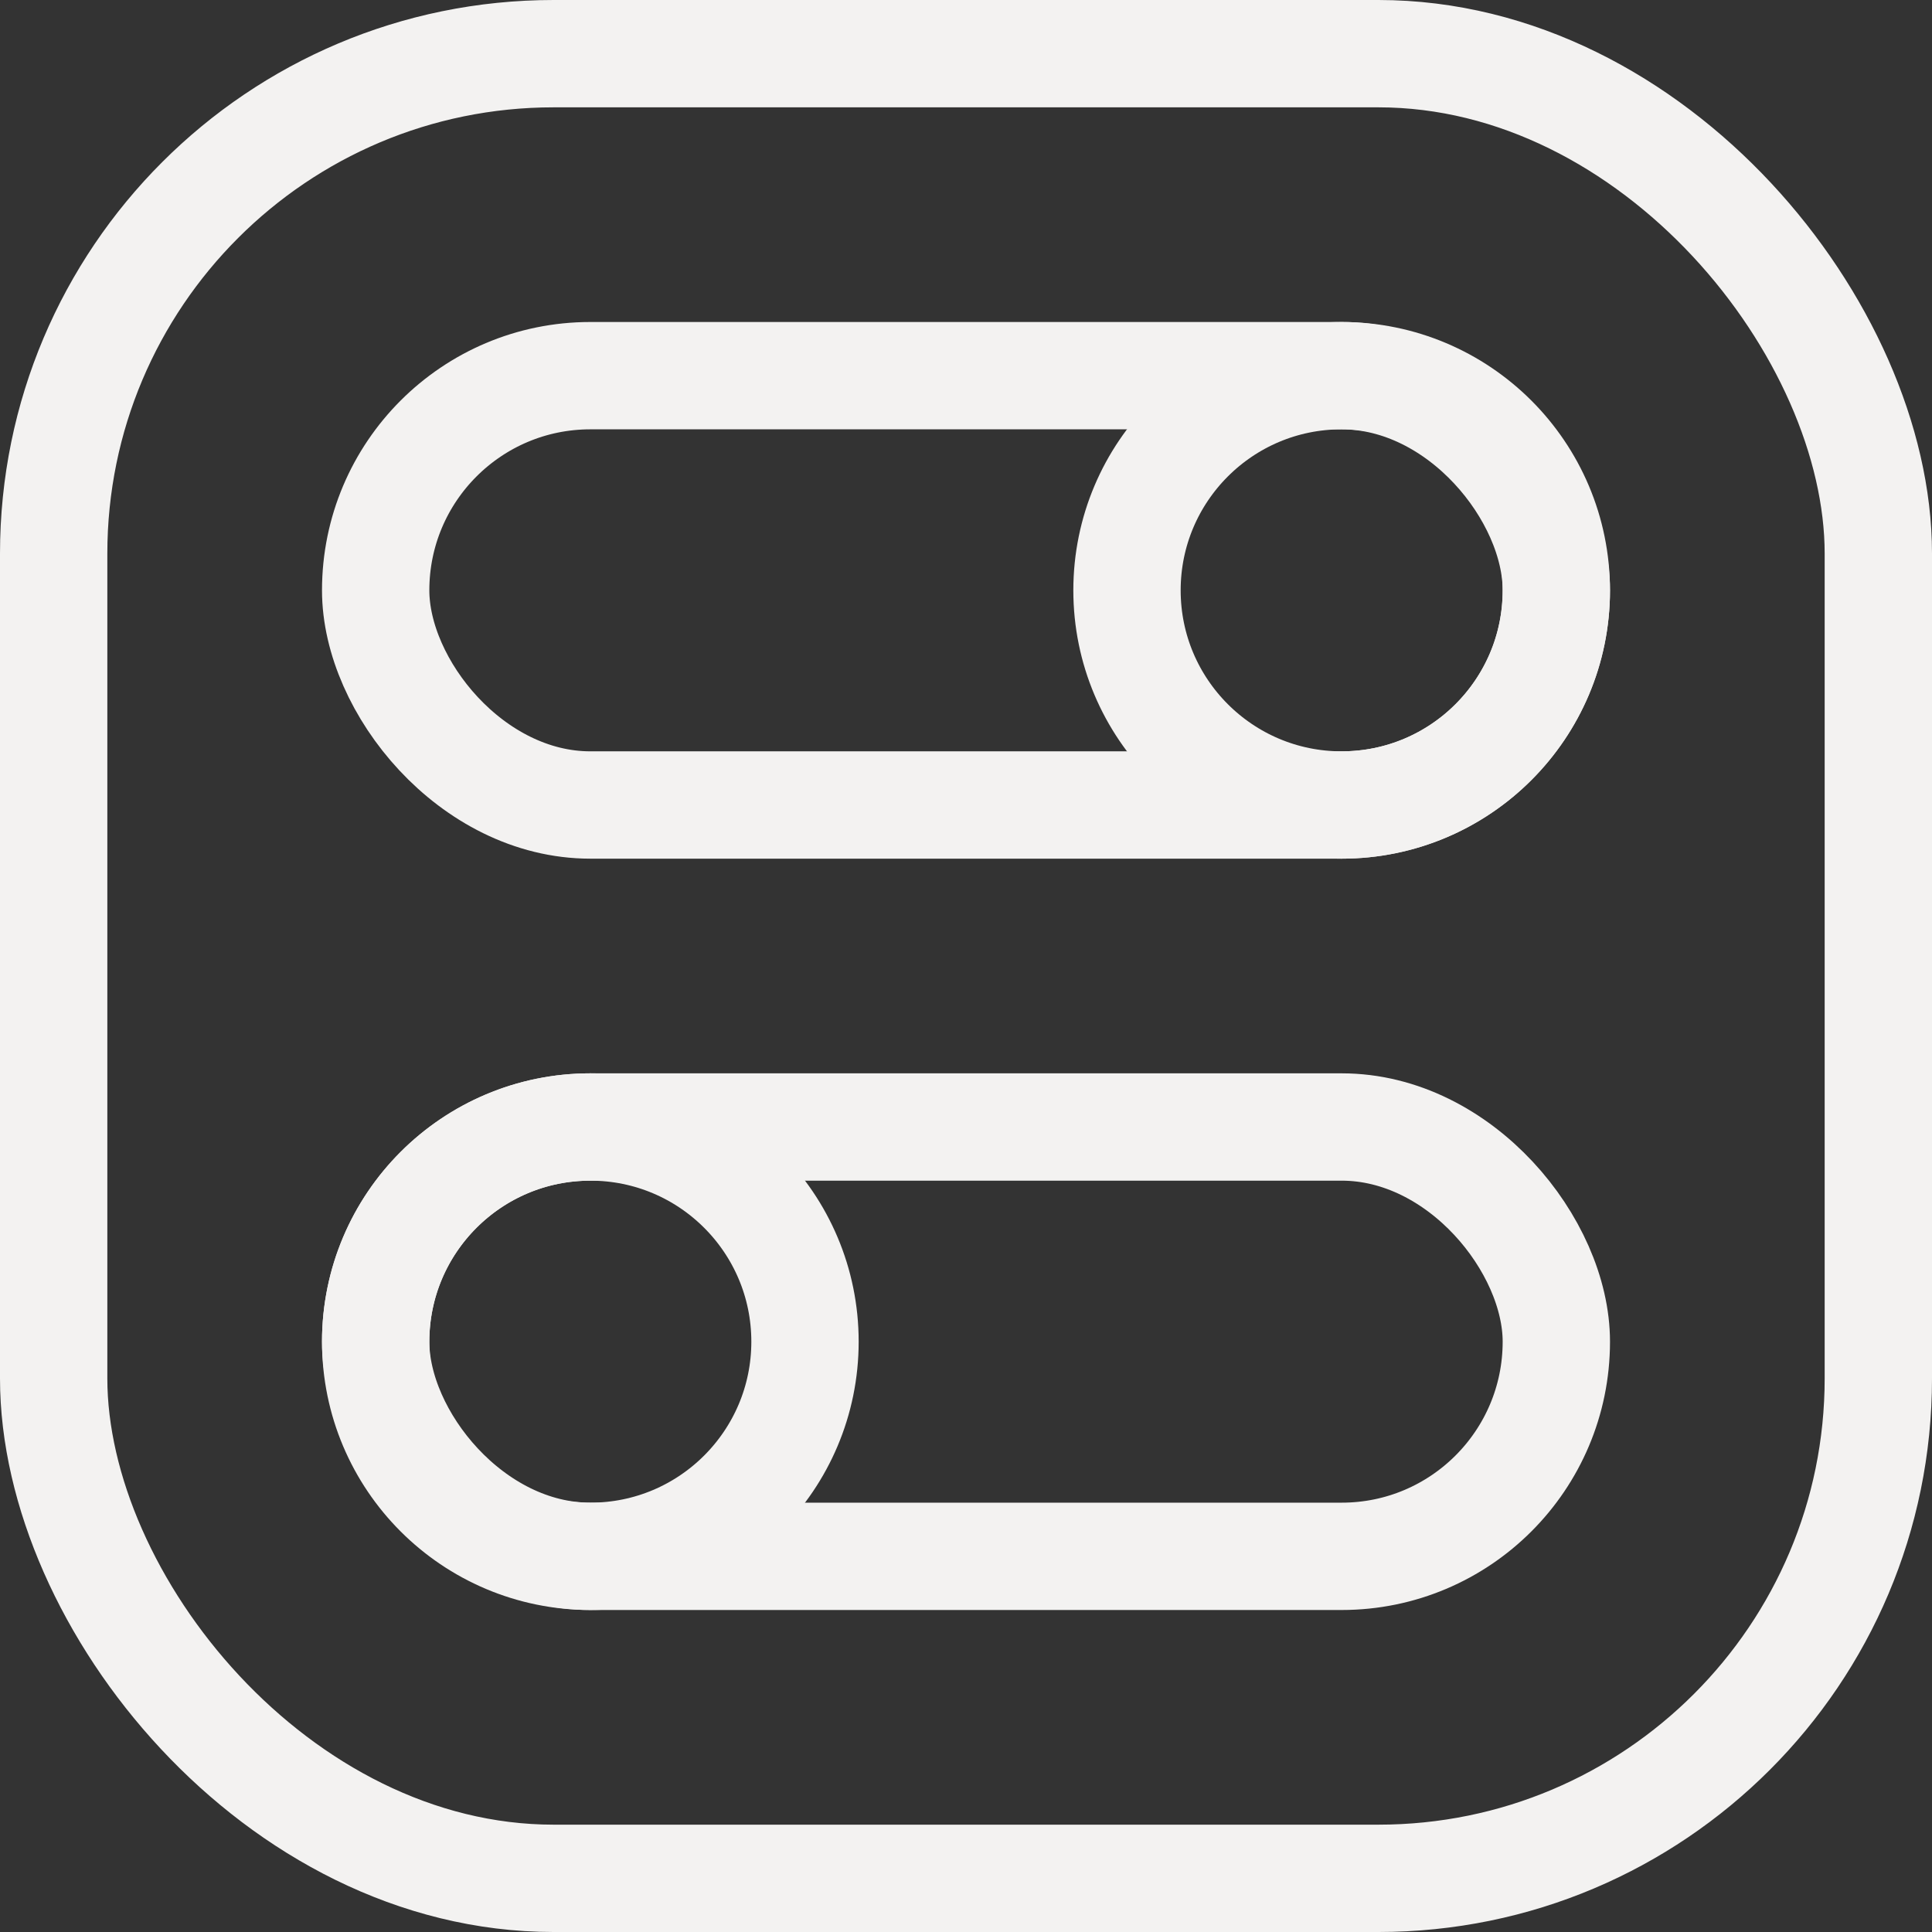 <svg width="18" height="18" viewBox="0 0 18 18" fill="none" xmlns="http://www.w3.org/2000/svg">
<rect x="0" y="0" width="18" height="18" fill="#333333" stroke="none"/>
<rect x="0.5" y="0.5" width="17" height="17" rx="4.658" stroke="#F3F2F1"/>
<rect x="3.5" y="10.5" width="11" height="4" rx="2" stroke="#F3F2F1"/>
<circle cx="5.5" cy="12.5" r="2" stroke="#F3F2F1"/>
<rect x="3.5" y="3.5" width="11" height="4" rx="2" stroke="#F3F2F1"/>
<circle cx="12.5" cy="5.5" r="2" stroke="#F3F2F1"/>
</svg>
